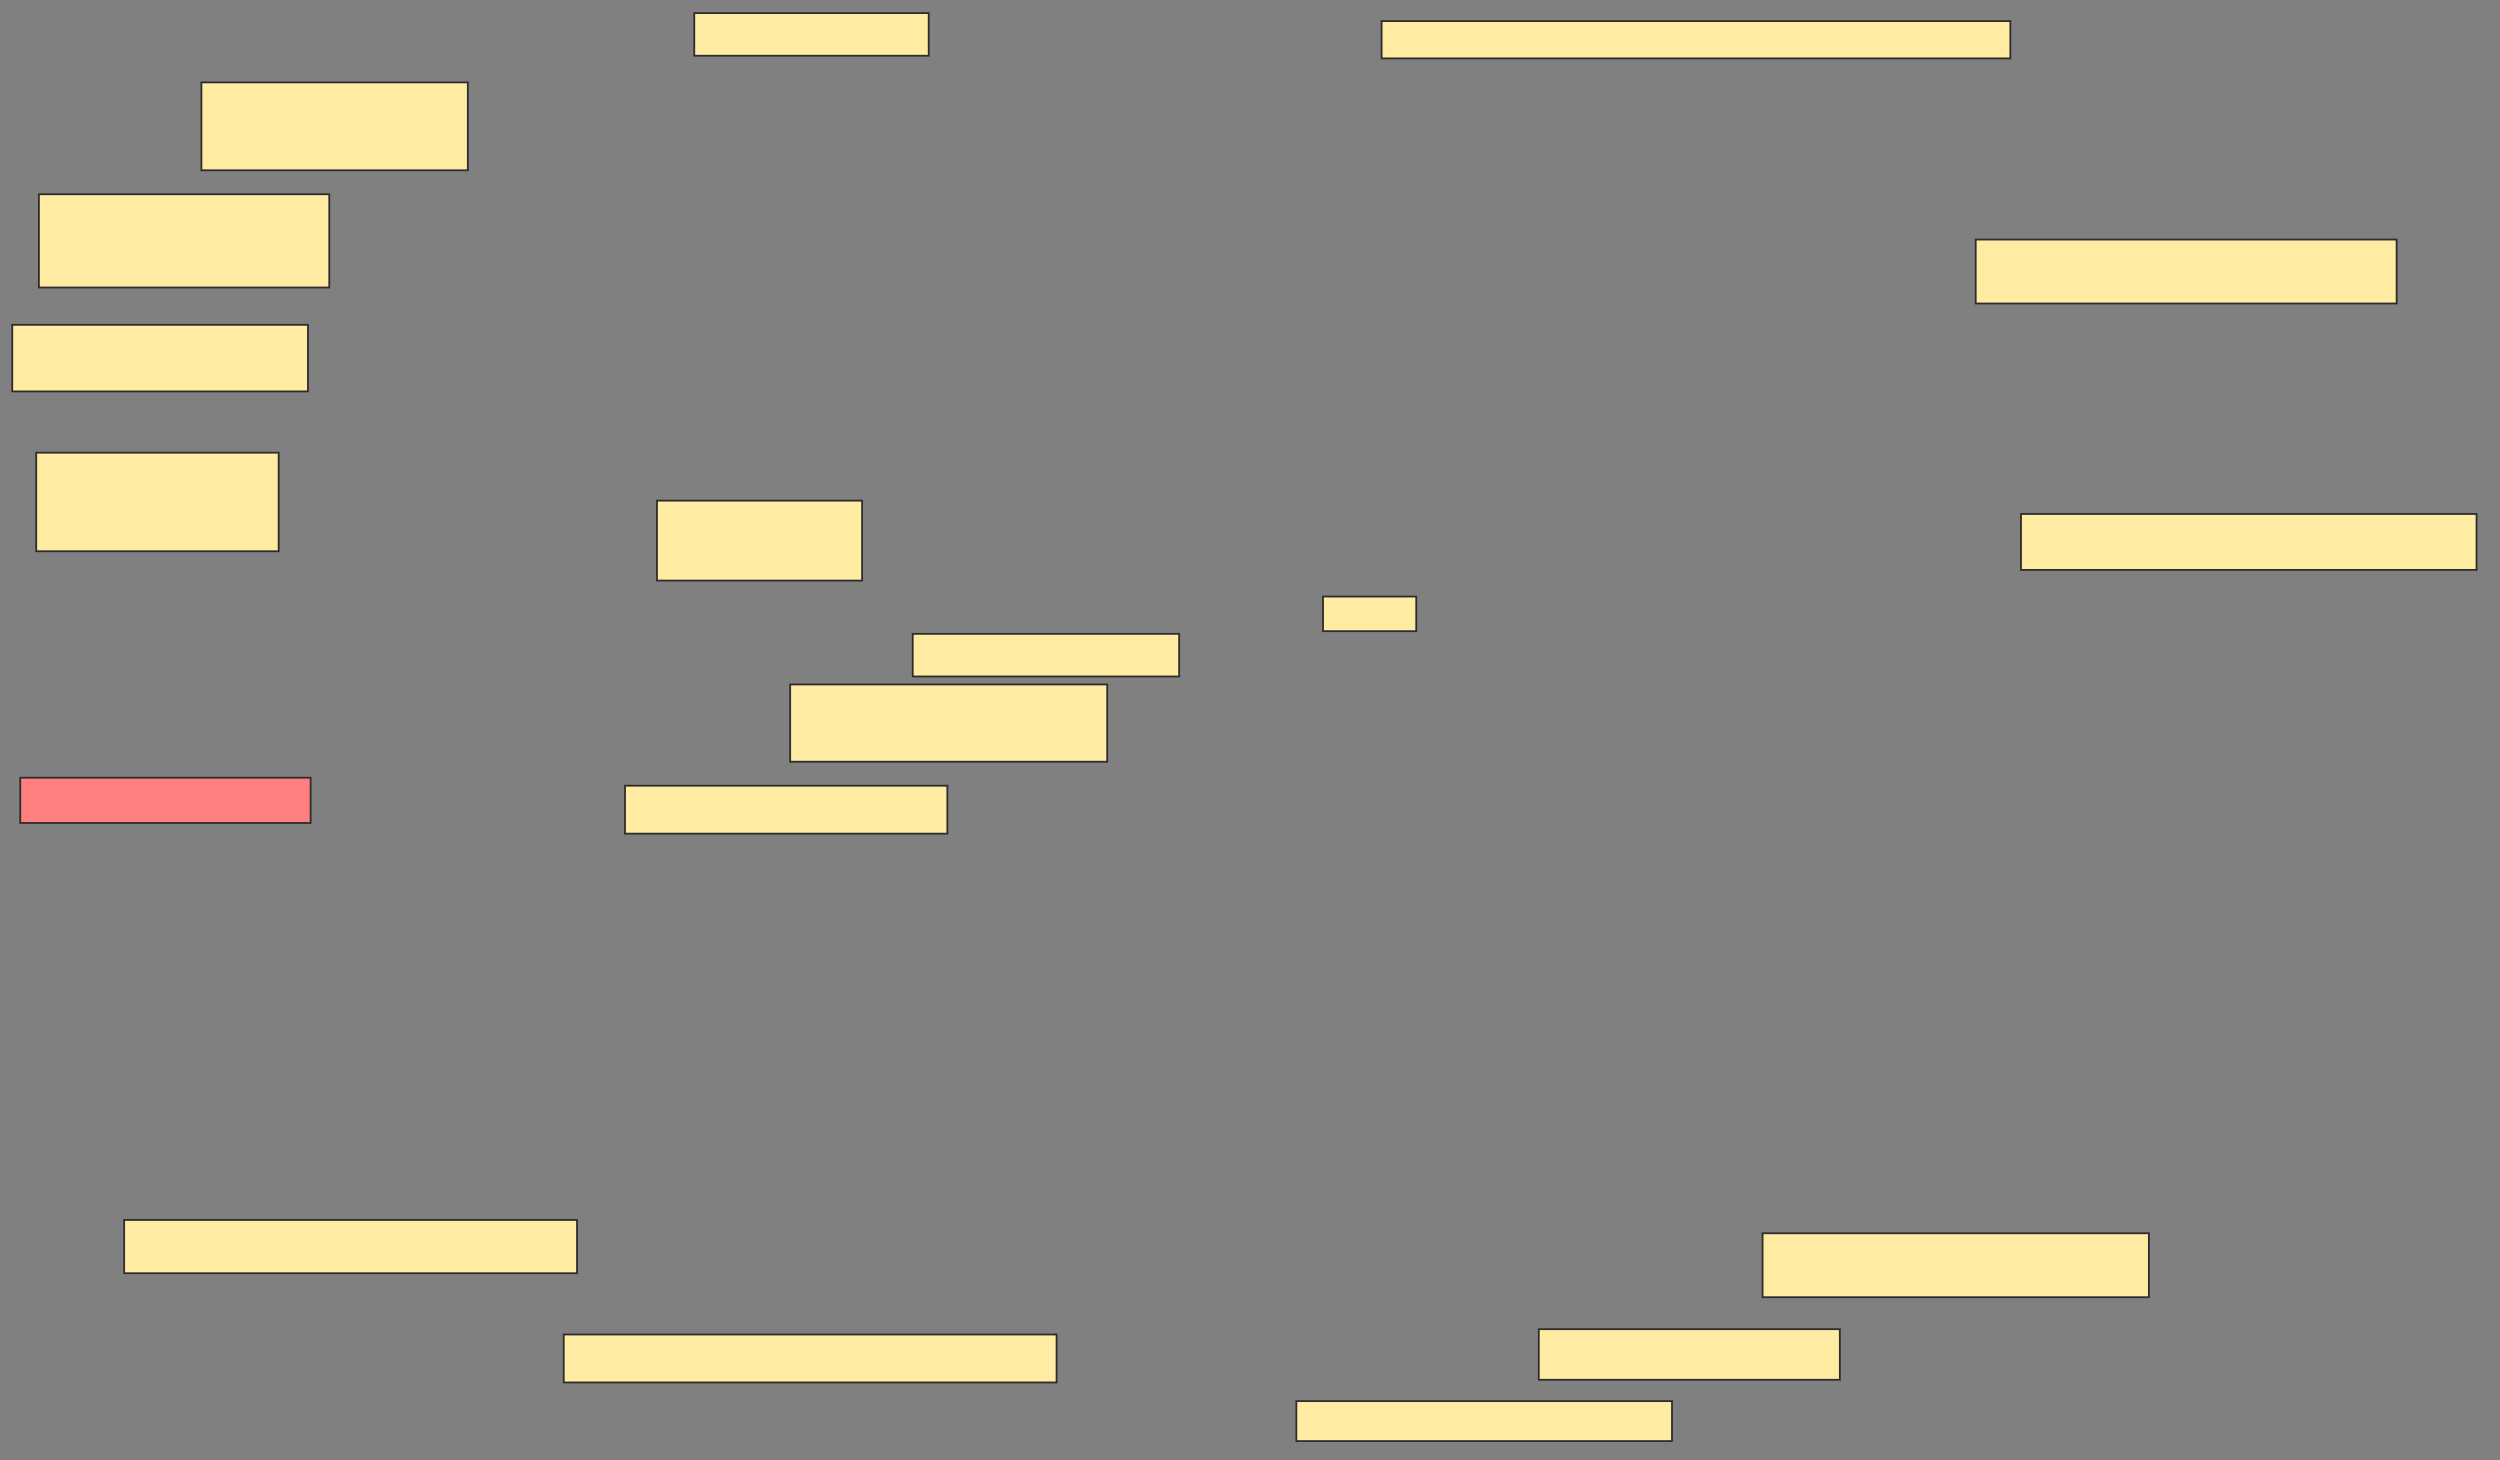 <svg height="806" width="1380" xmlns="http://www.w3.org/2000/svg">
 <rect width="100%" height="100%" fill="#808080" stroke="none"/>
 <!-- Created with Image Occlusion Enhanced -->
 <g>
  <title>Labels</title>
 </g>
 <g>
  <title>Masks</title>
  <rect fill="#FFEBA2" height="48.529" id="dc1e7cf850ec43d590984f3648af8d4f-ao-1" stroke="#2D2D2D" width="147.059" x="111.176" y="45.471"/>
  <rect fill="#FFEBA2" height="23.529" id="dc1e7cf850ec43d590984f3648af8d4f-ao-2" stroke="#2D2D2D" width="129.412" x="383.235" y="7.235"/>
  <rect fill="#FFEBA2" height="20.588" id="dc1e7cf850ec43d590984f3648af8d4f-ao-3" stroke="#2D2D2D" width="347.059" x="762.647" y="11.647"/>
  <rect fill="#FFEBA2" height="35.294" id="dc1e7cf850ec43d590984f3648af8d4f-ao-4" stroke="#2D2D2D" width="232.353" x="1090.588" y="132.235"/>
  <rect fill="#FFEBA2" height="30.882" id="dc1e7cf850ec43d590984f3648af8d4f-ao-5" stroke="#2D2D2D" width="251.471" x="1115.588" y="283.706"/>
  <rect fill="#FFEBA2" height="35.294" id="dc1e7cf850ec43d590984f3648af8d4f-ao-6" stroke="#2D2D2D" width="213.235" x="972.941" y="680.765"/>
  <rect fill="#FFEBA2" height="27.941" id="dc1e7cf850ec43d590984f3648af8d4f-ao-7" stroke="#2D2D2D" width="166.176" x="849.412" y="733.706"/>
  <rect fill="#FFEBA2" height="22.059" id="dc1e7cf850ec43d590984f3648af8d4f-ao-8" stroke="#2D2D2D" width="207.353" x="715.588" y="773.412"/>
  <rect fill="#FFEBA2" height="26.471" id="dc1e7cf850ec43d590984f3648af8d4f-ao-9" stroke="#2D2D2D" width="272.059" x="311.176" y="736.647"/>
  <rect fill="#FFEBA2" height="29.412" id="dc1e7cf850ec43d590984f3648af8d4f-ao-10" stroke="#2D2D2D" width="250" x="68.529" y="673.412"/>
  <rect class="qshape" fill="#FF7E7E" height="25" id="dc1e7cf850ec43d590984f3648af8d4f-ao-11" stroke="#2D2D2D" width="160.294" x="11.176" y="429.294"/>
  <rect fill="#FFEBA2" height="36.765" id="dc1e7cf850ec43d590984f3648af8d4f-ao-12" stroke="#2D2D2D" width="163.235" x="6.765" y="179.294"/>
  <rect fill="#FFEBA2" height="51.471" id="dc1e7cf850ec43d590984f3648af8d4f-ao-13" stroke="#2D2D2D" width="160.294" x="21.471" y="107.235"/>
  <rect fill="#FFEBA2" height="54.412" id="dc1e7cf850ec43d590984f3648af8d4f-ao-14" stroke="#2D2D2D" width="133.824" x="20" y="249.882"/>
  <rect fill="#FFEBA2" height="26.471" id="dc1e7cf850ec43d590984f3648af8d4f-ao-15" stroke="#2D2D2D" width="177.941" x="345" y="433.706"/>
  <rect fill="#FFEBA2" height="42.647" id="dc1e7cf850ec43d590984f3648af8d4f-ao-16" stroke="#2D2D2D" width="175" x="436.176" y="377.823"/>
  <rect fill="#FFEBA2" height="23.529" id="dc1e7cf850ec43d590984f3648af8d4f-ao-17" stroke="#2D2D2D" width="147.059" x="503.823" y="349.882"/>
  <rect fill="#FFEBA2" height="19.118" id="dc1e7cf850ec43d590984f3648af8d4f-ao-18" stroke="#2D2D2D" width="51.471" x="730.294" y="329.294"/>
  <rect fill="#FFEBA2" height="44.118" id="dc1e7cf850ec43d590984f3648af8d4f-ao-19" stroke="#2D2D2D" width="113.235" x="362.647" y="276.353"/>
 </g>
</svg>